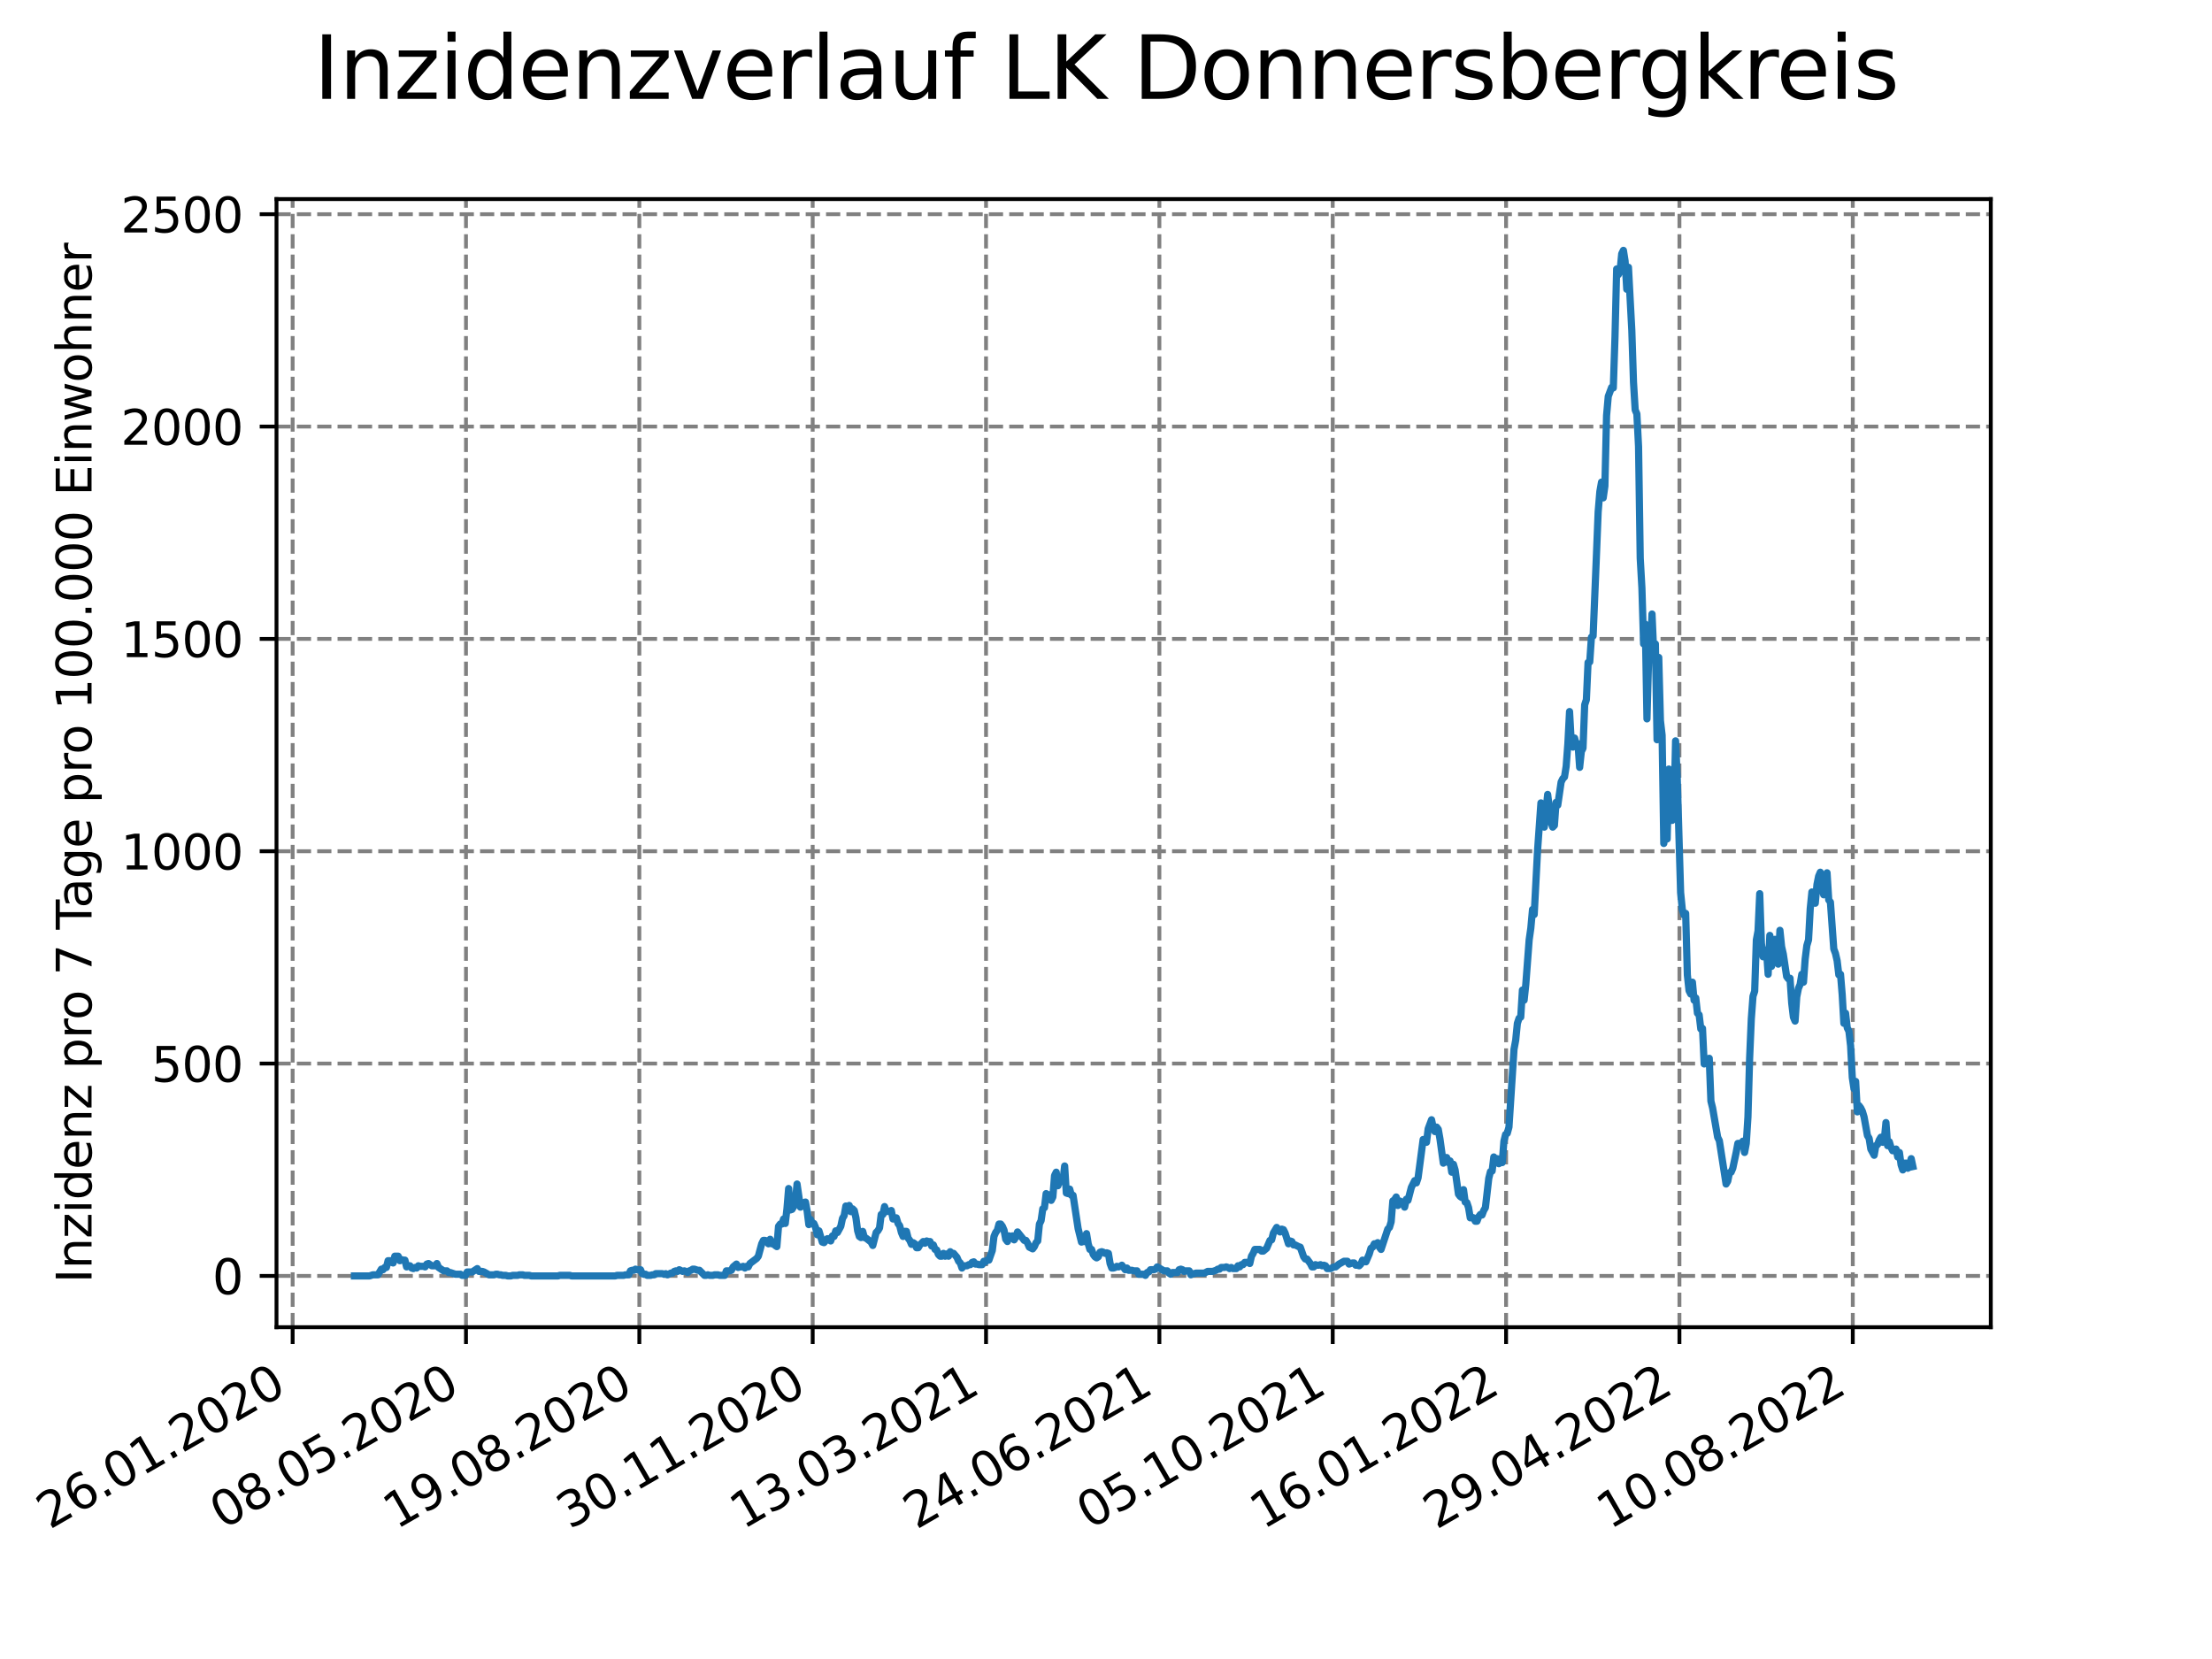<?xml version="1.0" encoding="utf-8" standalone="no"?>
<!DOCTYPE svg PUBLIC "-//W3C//DTD SVG 1.1//EN"
  "http://www.w3.org/Graphics/SVG/1.1/DTD/svg11.dtd">
<svg xmlns:xlink="http://www.w3.org/1999/xlink" width="460.8pt" height="345.6pt" viewBox="0 0 460.8 345.6" xmlns="http://www.w3.org/2000/svg" version="1.1">
 <defs>
  <style type="text/css">*{stroke-linejoin: round; stroke-linecap: butt}</style>
 </defs>
 <g id="figure_1">
  <g id="patch_1">
   <path d="M 0 345.6 
L 460.8 345.6 
L 460.8 0 
L 0 0 
z
" style="fill: #ffffff"/>
  </g>
  <g id="axes_1">
   <g id="patch_2">
    <path d="M 57.6 276.48 
L 414.72 276.48 
L 414.72 41.472 
L 57.6 41.472 
z
" style="fill: #ffffff"/>
   </g>
   <g id="matplotlib.axis_1">
    <g id="xtick_1">
     <g id="line2d_1">
      <path d="M 60.963 276.48 
L 60.963 41.472 
" clip-path="url(#p2dfae2d562)" style="fill: none; stroke-dasharray: 2.96,1.28; stroke-dashoffset: 0; stroke: #808080; stroke-width: 0.8"/>
     </g>
     <g id="line2d_2">
      <defs>
       <path id="m2869f272ed" d="M 0 0 
L 0 3.5 
" style="stroke: #000000; stroke-width: 0.8"/>
      </defs>
      <g>
       <use xlink:href="#m2869f272ed" x="60.963" y="276.48" style="stroke: #000000; stroke-width: 0.8"/>
      </g>
     </g>
     <g id="text_1">
      <!-- 26.01.2020 -->
      <g transform="translate(10.338 318.689)rotate(-30)scale(0.1 -0.1)">
       <defs>
        <path id="DejaVuSans-32" d="M 1228 531 
L 3431 531 
L 3431 0 
L 469 0 
L 469 531 
Q 828 903 1448 1529 
Q 2069 2156 2228 2338 
Q 2531 2678 2651 2914 
Q 2772 3150 2772 3378 
Q 2772 3750 2511 3984 
Q 2250 4219 1831 4219 
Q 1534 4219 1204 4116 
Q 875 4013 500 3803 
L 500 4441 
Q 881 4594 1212 4672 
Q 1544 4750 1819 4750 
Q 2544 4750 2975 4387 
Q 3406 4025 3406 3419 
Q 3406 3131 3298 2873 
Q 3191 2616 2906 2266 
Q 2828 2175 2409 1742 
Q 1991 1309 1228 531 
z
" transform="scale(0.016)"/>
        <path id="DejaVuSans-36" d="M 2113 2584 
Q 1688 2584 1439 2293 
Q 1191 2003 1191 1497 
Q 1191 994 1439 701 
Q 1688 409 2113 409 
Q 2538 409 2786 701 
Q 3034 994 3034 1497 
Q 3034 2003 2786 2293 
Q 2538 2584 2113 2584 
z
M 3366 4563 
L 3366 3988 
Q 3128 4100 2886 4159 
Q 2644 4219 2406 4219 
Q 1781 4219 1451 3797 
Q 1122 3375 1075 2522 
Q 1259 2794 1537 2939 
Q 1816 3084 2150 3084 
Q 2853 3084 3261 2657 
Q 3669 2231 3669 1497 
Q 3669 778 3244 343 
Q 2819 -91 2113 -91 
Q 1303 -91 875 529 
Q 447 1150 447 2328 
Q 447 3434 972 4092 
Q 1497 4750 2381 4750 
Q 2619 4750 2861 4703 
Q 3103 4656 3366 4563 
z
" transform="scale(0.016)"/>
        <path id="DejaVuSans-2e" d="M 684 794 
L 1344 794 
L 1344 0 
L 684 0 
L 684 794 
z
" transform="scale(0.016)"/>
        <path id="DejaVuSans-30" d="M 2034 4250 
Q 1547 4250 1301 3770 
Q 1056 3291 1056 2328 
Q 1056 1369 1301 889 
Q 1547 409 2034 409 
Q 2525 409 2770 889 
Q 3016 1369 3016 2328 
Q 3016 3291 2770 3770 
Q 2525 4250 2034 4250 
z
M 2034 4750 
Q 2819 4750 3233 4129 
Q 3647 3509 3647 2328 
Q 3647 1150 3233 529 
Q 2819 -91 2034 -91 
Q 1250 -91 836 529 
Q 422 1150 422 2328 
Q 422 3509 836 4129 
Q 1250 4750 2034 4750 
z
" transform="scale(0.016)"/>
        <path id="DejaVuSans-31" d="M 794 531 
L 1825 531 
L 1825 4091 
L 703 3866 
L 703 4441 
L 1819 4666 
L 2450 4666 
L 2450 531 
L 3481 531 
L 3481 0 
L 794 0 
L 794 531 
z
" transform="scale(0.016)"/>
       </defs>
       <use xlink:href="#DejaVuSans-32"/>
       <use xlink:href="#DejaVuSans-36" x="63.623"/>
       <use xlink:href="#DejaVuSans-2e" x="127.246"/>
       <use xlink:href="#DejaVuSans-30" x="159.033"/>
       <use xlink:href="#DejaVuSans-31" x="222.656"/>
       <use xlink:href="#DejaVuSans-2e" x="286.279"/>
       <use xlink:href="#DejaVuSans-32" x="318.066"/>
       <use xlink:href="#DejaVuSans-30" x="381.689"/>
       <use xlink:href="#DejaVuSans-32" x="445.312"/>
       <use xlink:href="#DejaVuSans-30" x="508.936"/>
      </g>
     </g>
    </g>
    <g id="xtick_2">
     <g id="line2d_3">
      <path d="M 97.075 276.48 
L 97.075 41.472 
" clip-path="url(#p2dfae2d562)" style="fill: none; stroke-dasharray: 2.96,1.28; stroke-dashoffset: 0; stroke: #808080; stroke-width: 0.8"/>
     </g>
     <g id="line2d_4">
      <g>
       <use xlink:href="#m2869f272ed" x="97.075" y="276.48" style="stroke: #000000; stroke-width: 0.8"/>
      </g>
     </g>
     <g id="text_2">
      <!-- 08.05.2020 -->
      <g transform="translate(46.449 318.689)rotate(-30)scale(0.1 -0.1)">
       <defs>
        <path id="DejaVuSans-38" d="M 2034 2216 
Q 1584 2216 1326 1975 
Q 1069 1734 1069 1313 
Q 1069 891 1326 650 
Q 1584 409 2034 409 
Q 2484 409 2743 651 
Q 3003 894 3003 1313 
Q 3003 1734 2745 1975 
Q 2488 2216 2034 2216 
z
M 1403 2484 
Q 997 2584 770 2862 
Q 544 3141 544 3541 
Q 544 4100 942 4425 
Q 1341 4750 2034 4750 
Q 2731 4750 3128 4425 
Q 3525 4100 3525 3541 
Q 3525 3141 3298 2862 
Q 3072 2584 2669 2484 
Q 3125 2378 3379 2068 
Q 3634 1759 3634 1313 
Q 3634 634 3220 271 
Q 2806 -91 2034 -91 
Q 1263 -91 848 271 
Q 434 634 434 1313 
Q 434 1759 690 2068 
Q 947 2378 1403 2484 
z
M 1172 3481 
Q 1172 3119 1398 2916 
Q 1625 2713 2034 2713 
Q 2441 2713 2670 2916 
Q 2900 3119 2900 3481 
Q 2900 3844 2670 4047 
Q 2441 4250 2034 4250 
Q 1625 4250 1398 4047 
Q 1172 3844 1172 3481 
z
" transform="scale(0.016)"/>
        <path id="DejaVuSans-35" d="M 691 4666 
L 3169 4666 
L 3169 4134 
L 1269 4134 
L 1269 2991 
Q 1406 3038 1543 3061 
Q 1681 3084 1819 3084 
Q 2600 3084 3056 2656 
Q 3513 2228 3513 1497 
Q 3513 744 3044 326 
Q 2575 -91 1722 -91 
Q 1428 -91 1123 -41 
Q 819 9 494 109 
L 494 744 
Q 775 591 1075 516 
Q 1375 441 1709 441 
Q 2250 441 2565 725 
Q 2881 1009 2881 1497 
Q 2881 1984 2565 2268 
Q 2250 2553 1709 2553 
Q 1456 2553 1204 2497 
Q 953 2441 691 2322 
L 691 4666 
z
" transform="scale(0.016)"/>
       </defs>
       <use xlink:href="#DejaVuSans-30"/>
       <use xlink:href="#DejaVuSans-38" x="63.623"/>
       <use xlink:href="#DejaVuSans-2e" x="127.246"/>
       <use xlink:href="#DejaVuSans-30" x="159.033"/>
       <use xlink:href="#DejaVuSans-35" x="222.656"/>
       <use xlink:href="#DejaVuSans-2e" x="286.279"/>
       <use xlink:href="#DejaVuSans-32" x="318.066"/>
       <use xlink:href="#DejaVuSans-30" x="381.689"/>
       <use xlink:href="#DejaVuSans-32" x="445.312"/>
       <use xlink:href="#DejaVuSans-30" x="508.936"/>
      </g>
     </g>
    </g>
    <g id="xtick_3">
     <g id="line2d_5">
      <path d="M 133.186 276.48 
L 133.186 41.472 
" clip-path="url(#p2dfae2d562)" style="fill: none; stroke-dasharray: 2.96,1.28; stroke-dashoffset: 0; stroke: #808080; stroke-width: 0.8"/>
     </g>
     <g id="line2d_6">
      <g>
       <use xlink:href="#m2869f272ed" x="133.186" y="276.48" style="stroke: #000000; stroke-width: 0.8"/>
      </g>
     </g>
     <g id="text_3">
      <!-- 19.08.2020 -->
      <g transform="translate(82.561 318.689)rotate(-30)scale(0.1 -0.1)">
       <defs>
        <path id="DejaVuSans-39" d="M 703 97 
L 703 672 
Q 941 559 1184 500 
Q 1428 441 1663 441 
Q 2288 441 2617 861 
Q 2947 1281 2994 2138 
Q 2813 1869 2534 1725 
Q 2256 1581 1919 1581 
Q 1219 1581 811 2004 
Q 403 2428 403 3163 
Q 403 3881 828 4315 
Q 1253 4750 1959 4750 
Q 2769 4750 3195 4129 
Q 3622 3509 3622 2328 
Q 3622 1225 3098 567 
Q 2575 -91 1691 -91 
Q 1453 -91 1209 -44 
Q 966 3 703 97 
z
M 1959 2075 
Q 2384 2075 2632 2365 
Q 2881 2656 2881 3163 
Q 2881 3666 2632 3958 
Q 2384 4250 1959 4250 
Q 1534 4250 1286 3958 
Q 1038 3666 1038 3163 
Q 1038 2656 1286 2365 
Q 1534 2075 1959 2075 
z
" transform="scale(0.016)"/>
       </defs>
       <use xlink:href="#DejaVuSans-31"/>
       <use xlink:href="#DejaVuSans-39" x="63.623"/>
       <use xlink:href="#DejaVuSans-2e" x="127.246"/>
       <use xlink:href="#DejaVuSans-30" x="159.033"/>
       <use xlink:href="#DejaVuSans-38" x="222.656"/>
       <use xlink:href="#DejaVuSans-2e" x="286.279"/>
       <use xlink:href="#DejaVuSans-32" x="318.066"/>
       <use xlink:href="#DejaVuSans-30" x="381.689"/>
       <use xlink:href="#DejaVuSans-32" x="445.312"/>
       <use xlink:href="#DejaVuSans-30" x="508.936"/>
      </g>
     </g>
    </g>
    <g id="xtick_4">
     <g id="line2d_7">
      <path d="M 169.298 276.48 
L 169.298 41.472 
" clip-path="url(#p2dfae2d562)" style="fill: none; stroke-dasharray: 2.96,1.28; stroke-dashoffset: 0; stroke: #808080; stroke-width: 0.8"/>
     </g>
     <g id="line2d_8">
      <g>
       <use xlink:href="#m2869f272ed" x="169.298" y="276.48" style="stroke: #000000; stroke-width: 0.8"/>
      </g>
     </g>
     <g id="text_4">
      <!-- 30.11.2020 -->
      <g transform="translate(118.673 318.689)rotate(-30)scale(0.1 -0.1)">
       <defs>
        <path id="DejaVuSans-33" d="M 2597 2516 
Q 3050 2419 3304 2112 
Q 3559 1806 3559 1356 
Q 3559 666 3084 287 
Q 2609 -91 1734 -91 
Q 1441 -91 1130 -33 
Q 819 25 488 141 
L 488 750 
Q 750 597 1062 519 
Q 1375 441 1716 441 
Q 2309 441 2620 675 
Q 2931 909 2931 1356 
Q 2931 1769 2642 2001 
Q 2353 2234 1838 2234 
L 1294 2234 
L 1294 2753 
L 1863 2753 
Q 2328 2753 2575 2939 
Q 2822 3125 2822 3475 
Q 2822 3834 2567 4026 
Q 2313 4219 1838 4219 
Q 1578 4219 1281 4162 
Q 984 4106 628 3988 
L 628 4550 
Q 988 4650 1302 4700 
Q 1616 4750 1894 4750 
Q 2613 4750 3031 4423 
Q 3450 4097 3450 3541 
Q 3450 3153 3228 2886 
Q 3006 2619 2597 2516 
z
" transform="scale(0.016)"/>
       </defs>
       <use xlink:href="#DejaVuSans-33"/>
       <use xlink:href="#DejaVuSans-30" x="63.623"/>
       <use xlink:href="#DejaVuSans-2e" x="127.246"/>
       <use xlink:href="#DejaVuSans-31" x="159.033"/>
       <use xlink:href="#DejaVuSans-31" x="222.656"/>
       <use xlink:href="#DejaVuSans-2e" x="286.279"/>
       <use xlink:href="#DejaVuSans-32" x="318.066"/>
       <use xlink:href="#DejaVuSans-30" x="381.689"/>
       <use xlink:href="#DejaVuSans-32" x="445.312"/>
       <use xlink:href="#DejaVuSans-30" x="508.936"/>
      </g>
     </g>
    </g>
    <g id="xtick_5">
     <g id="line2d_9">
      <path d="M 205.41 276.48 
L 205.41 41.472 
" clip-path="url(#p2dfae2d562)" style="fill: none; stroke-dasharray: 2.96,1.28; stroke-dashoffset: 0; stroke: #808080; stroke-width: 0.8"/>
     </g>
     <g id="line2d_10">
      <g>
       <use xlink:href="#m2869f272ed" x="205.41" y="276.48" style="stroke: #000000; stroke-width: 0.8"/>
      </g>
     </g>
     <g id="text_5">
      <!-- 13.03.2021 -->
      <g transform="translate(154.784 318.689)rotate(-30)scale(0.1 -0.1)">
       <use xlink:href="#DejaVuSans-31"/>
       <use xlink:href="#DejaVuSans-33" x="63.623"/>
       <use xlink:href="#DejaVuSans-2e" x="127.246"/>
       <use xlink:href="#DejaVuSans-30" x="159.033"/>
       <use xlink:href="#DejaVuSans-33" x="222.656"/>
       <use xlink:href="#DejaVuSans-2e" x="286.279"/>
       <use xlink:href="#DejaVuSans-32" x="318.066"/>
       <use xlink:href="#DejaVuSans-30" x="381.689"/>
       <use xlink:href="#DejaVuSans-32" x="445.312"/>
       <use xlink:href="#DejaVuSans-31" x="508.936"/>
      </g>
     </g>
    </g>
    <g id="xtick_6">
     <g id="line2d_11">
      <path d="M 241.521 276.48 
L 241.521 41.472 
" clip-path="url(#p2dfae2d562)" style="fill: none; stroke-dasharray: 2.96,1.28; stroke-dashoffset: 0; stroke: #808080; stroke-width: 0.8"/>
     </g>
     <g id="line2d_12">
      <g>
       <use xlink:href="#m2869f272ed" x="241.521" y="276.48" style="stroke: #000000; stroke-width: 0.8"/>
      </g>
     </g>
     <g id="text_6">
      <!-- 24.06.2021 -->
      <g transform="translate(190.896 318.689)rotate(-30)scale(0.1 -0.1)">
       <defs>
        <path id="DejaVuSans-34" d="M 2419 4116 
L 825 1625 
L 2419 1625 
L 2419 4116 
z
M 2253 4666 
L 3047 4666 
L 3047 1625 
L 3713 1625 
L 3713 1100 
L 3047 1100 
L 3047 0 
L 2419 0 
L 2419 1100 
L 313 1100 
L 313 1709 
L 2253 4666 
z
" transform="scale(0.016)"/>
       </defs>
       <use xlink:href="#DejaVuSans-32"/>
       <use xlink:href="#DejaVuSans-34" x="63.623"/>
       <use xlink:href="#DejaVuSans-2e" x="127.246"/>
       <use xlink:href="#DejaVuSans-30" x="159.033"/>
       <use xlink:href="#DejaVuSans-36" x="222.656"/>
       <use xlink:href="#DejaVuSans-2e" x="286.279"/>
       <use xlink:href="#DejaVuSans-32" x="318.066"/>
       <use xlink:href="#DejaVuSans-30" x="381.689"/>
       <use xlink:href="#DejaVuSans-32" x="445.312"/>
       <use xlink:href="#DejaVuSans-31" x="508.936"/>
      </g>
     </g>
    </g>
    <g id="xtick_7">
     <g id="line2d_13">
      <path d="M 277.633 276.48 
L 277.633 41.472 
" clip-path="url(#p2dfae2d562)" style="fill: none; stroke-dasharray: 2.96,1.28; stroke-dashoffset: 0; stroke: #808080; stroke-width: 0.8"/>
     </g>
     <g id="line2d_14">
      <g>
       <use xlink:href="#m2869f272ed" x="277.633" y="276.48" style="stroke: #000000; stroke-width: 0.8"/>
      </g>
     </g>
     <g id="text_7">
      <!-- 05.10.2021 -->
      <g transform="translate(227.008 318.689)rotate(-30)scale(0.1 -0.1)">
       <use xlink:href="#DejaVuSans-30"/>
       <use xlink:href="#DejaVuSans-35" x="63.623"/>
       <use xlink:href="#DejaVuSans-2e" x="127.246"/>
       <use xlink:href="#DejaVuSans-31" x="159.033"/>
       <use xlink:href="#DejaVuSans-30" x="222.656"/>
       <use xlink:href="#DejaVuSans-2e" x="286.279"/>
       <use xlink:href="#DejaVuSans-32" x="318.066"/>
       <use xlink:href="#DejaVuSans-30" x="381.689"/>
       <use xlink:href="#DejaVuSans-32" x="445.312"/>
       <use xlink:href="#DejaVuSans-31" x="508.936"/>
      </g>
     </g>
    </g>
    <g id="xtick_8">
     <g id="line2d_15">
      <path d="M 313.745 276.48 
L 313.745 41.472 
" clip-path="url(#p2dfae2d562)" style="fill: none; stroke-dasharray: 2.96,1.28; stroke-dashoffset: 0; stroke: #808080; stroke-width: 0.8"/>
     </g>
     <g id="line2d_16">
      <g>
       <use xlink:href="#m2869f272ed" x="313.745" y="276.48" style="stroke: #000000; stroke-width: 0.8"/>
      </g>
     </g>
     <g id="text_8">
      <!-- 16.01.2022 -->
      <g transform="translate(263.119 318.689)rotate(-30)scale(0.1 -0.1)">
       <use xlink:href="#DejaVuSans-31"/>
       <use xlink:href="#DejaVuSans-36" x="63.623"/>
       <use xlink:href="#DejaVuSans-2e" x="127.246"/>
       <use xlink:href="#DejaVuSans-30" x="159.033"/>
       <use xlink:href="#DejaVuSans-31" x="222.656"/>
       <use xlink:href="#DejaVuSans-2e" x="286.279"/>
       <use xlink:href="#DejaVuSans-32" x="318.066"/>
       <use xlink:href="#DejaVuSans-30" x="381.689"/>
       <use xlink:href="#DejaVuSans-32" x="445.312"/>
       <use xlink:href="#DejaVuSans-32" x="508.936"/>
      </g>
     </g>
    </g>
    <g id="xtick_9">
     <g id="line2d_17">
      <path d="M 349.856 276.48 
L 349.856 41.472 
" clip-path="url(#p2dfae2d562)" style="fill: none; stroke-dasharray: 2.96,1.28; stroke-dashoffset: 0; stroke: #808080; stroke-width: 0.8"/>
     </g>
     <g id="line2d_18">
      <g>
       <use xlink:href="#m2869f272ed" x="349.856" y="276.48" style="stroke: #000000; stroke-width: 0.8"/>
      </g>
     </g>
     <g id="text_9">
      <!-- 29.04.2022 -->
      <g transform="translate(299.231 318.689)rotate(-30)scale(0.1 -0.1)">
       <use xlink:href="#DejaVuSans-32"/>
       <use xlink:href="#DejaVuSans-39" x="63.623"/>
       <use xlink:href="#DejaVuSans-2e" x="127.246"/>
       <use xlink:href="#DejaVuSans-30" x="159.033"/>
       <use xlink:href="#DejaVuSans-34" x="222.656"/>
       <use xlink:href="#DejaVuSans-2e" x="286.279"/>
       <use xlink:href="#DejaVuSans-32" x="318.066"/>
       <use xlink:href="#DejaVuSans-30" x="381.689"/>
       <use xlink:href="#DejaVuSans-32" x="445.312"/>
       <use xlink:href="#DejaVuSans-32" x="508.936"/>
      </g>
     </g>
    </g>
    <g id="xtick_10">
     <g id="line2d_19">
      <path d="M 385.968 276.48 
L 385.968 41.472 
" clip-path="url(#p2dfae2d562)" style="fill: none; stroke-dasharray: 2.96,1.28; stroke-dashoffset: 0; stroke: #808080; stroke-width: 0.8"/>
     </g>
     <g id="line2d_20">
      <g>
       <use xlink:href="#m2869f272ed" x="385.968" y="276.48" style="stroke: #000000; stroke-width: 0.8"/>
      </g>
     </g>
     <g id="text_10">
      <!-- 10.08.2022 -->
      <g transform="translate(335.343 318.689)rotate(-30)scale(0.1 -0.1)">
       <use xlink:href="#DejaVuSans-31"/>
       <use xlink:href="#DejaVuSans-30" x="63.623"/>
       <use xlink:href="#DejaVuSans-2e" x="127.246"/>
       <use xlink:href="#DejaVuSans-30" x="159.033"/>
       <use xlink:href="#DejaVuSans-38" x="222.656"/>
       <use xlink:href="#DejaVuSans-2e" x="286.279"/>
       <use xlink:href="#DejaVuSans-32" x="318.066"/>
       <use xlink:href="#DejaVuSans-30" x="381.689"/>
       <use xlink:href="#DejaVuSans-32" x="445.312"/>
       <use xlink:href="#DejaVuSans-32" x="508.936"/>
      </g>
     </g>
    </g>
   </g>
   <g id="matplotlib.axis_2">
    <g id="ytick_1">
     <g id="line2d_21">
      <path d="M 57.6 265.798 
L 414.72 265.798 
" clip-path="url(#p2dfae2d562)" style="fill: none; stroke-dasharray: 2.96,1.28; stroke-dashoffset: 0; stroke: #808080; stroke-width: 0.8"/>
     </g>
     <g id="line2d_22">
      <defs>
       <path id="m68efeaf8de" d="M 0 0 
L -3.5 0 
" style="stroke: #000000; stroke-width: 0.8"/>
      </defs>
      <g>
       <use xlink:href="#m68efeaf8de" x="57.6" y="265.798" style="stroke: #000000; stroke-width: 0.8"/>
      </g>
     </g>
     <g id="text_11">
      <!-- 0 -->
      <g transform="translate(44.237 269.597)scale(0.1 -0.1)">
       <use xlink:href="#DejaVuSans-30"/>
      </g>
     </g>
    </g>
    <g id="ytick_2">
     <g id="line2d_23">
      <path d="M 57.6 221.563 
L 414.72 221.563 
" clip-path="url(#p2dfae2d562)" style="fill: none; stroke-dasharray: 2.96,1.28; stroke-dashoffset: 0; stroke: #808080; stroke-width: 0.8"/>
     </g>
     <g id="line2d_24">
      <g>
       <use xlink:href="#m68efeaf8de" x="57.6" y="221.563" style="stroke: #000000; stroke-width: 0.8"/>
      </g>
     </g>
     <g id="text_12">
      <!-- 500 -->
      <g transform="translate(31.512 225.362)scale(0.1 -0.1)">
       <use xlink:href="#DejaVuSans-35"/>
       <use xlink:href="#DejaVuSans-30" x="63.623"/>
       <use xlink:href="#DejaVuSans-30" x="127.246"/>
      </g>
     </g>
    </g>
    <g id="ytick_3">
     <g id="line2d_25">
      <path d="M 57.6 177.328 
L 414.72 177.328 
" clip-path="url(#p2dfae2d562)" style="fill: none; stroke-dasharray: 2.96,1.28; stroke-dashoffset: 0; stroke: #808080; stroke-width: 0.8"/>
     </g>
     <g id="line2d_26">
      <g>
       <use xlink:href="#m68efeaf8de" x="57.6" y="177.328" style="stroke: #000000; stroke-width: 0.8"/>
      </g>
     </g>
     <g id="text_13">
      <!-- 1000 -->
      <g transform="translate(25.15 181.127)scale(0.1 -0.1)">
       <use xlink:href="#DejaVuSans-31"/>
       <use xlink:href="#DejaVuSans-30" x="63.623"/>
       <use xlink:href="#DejaVuSans-30" x="127.246"/>
       <use xlink:href="#DejaVuSans-30" x="190.869"/>
      </g>
     </g>
    </g>
    <g id="ytick_4">
     <g id="line2d_27">
      <path d="M 57.6 133.093 
L 414.72 133.093 
" clip-path="url(#p2dfae2d562)" style="fill: none; stroke-dasharray: 2.96,1.28; stroke-dashoffset: 0; stroke: #808080; stroke-width: 0.8"/>
     </g>
     <g id="line2d_28">
      <g>
       <use xlink:href="#m68efeaf8de" x="57.6" y="133.093" style="stroke: #000000; stroke-width: 0.8"/>
      </g>
     </g>
     <g id="text_14">
      <!-- 1500 -->
      <g transform="translate(25.15 136.892)scale(0.1 -0.1)">
       <use xlink:href="#DejaVuSans-31"/>
       <use xlink:href="#DejaVuSans-35" x="63.623"/>
       <use xlink:href="#DejaVuSans-30" x="127.246"/>
       <use xlink:href="#DejaVuSans-30" x="190.869"/>
      </g>
     </g>
    </g>
    <g id="ytick_5">
     <g id="line2d_29">
      <path d="M 57.6 88.858 
L 414.72 88.858 
" clip-path="url(#p2dfae2d562)" style="fill: none; stroke-dasharray: 2.96,1.28; stroke-dashoffset: 0; stroke: #808080; stroke-width: 0.8"/>
     </g>
     <g id="line2d_30">
      <g>
       <use xlink:href="#m68efeaf8de" x="57.6" y="88.858" style="stroke: #000000; stroke-width: 0.8"/>
      </g>
     </g>
     <g id="text_15">
      <!-- 2000 -->
      <g transform="translate(25.15 92.657)scale(0.1 -0.1)">
       <use xlink:href="#DejaVuSans-32"/>
       <use xlink:href="#DejaVuSans-30" x="63.623"/>
       <use xlink:href="#DejaVuSans-30" x="127.246"/>
       <use xlink:href="#DejaVuSans-30" x="190.869"/>
      </g>
     </g>
    </g>
    <g id="ytick_6">
     <g id="line2d_31">
      <path d="M 57.6 44.623 
L 414.72 44.623 
" clip-path="url(#p2dfae2d562)" style="fill: none; stroke-dasharray: 2.96,1.28; stroke-dashoffset: 0; stroke: #808080; stroke-width: 0.8"/>
     </g>
     <g id="line2d_32">
      <g>
       <use xlink:href="#m68efeaf8de" x="57.6" y="44.623" style="stroke: #000000; stroke-width: 0.8"/>
      </g>
     </g>
     <g id="text_16">
      <!-- 2500 -->
      <g transform="translate(25.15 48.422)scale(0.1 -0.1)">
       <use xlink:href="#DejaVuSans-32"/>
       <use xlink:href="#DejaVuSans-35" x="63.623"/>
       <use xlink:href="#DejaVuSans-30" x="127.246"/>
       <use xlink:href="#DejaVuSans-30" x="190.869"/>
      </g>
     </g>
    </g>
    <g id="text_17">
     <!-- Inzidenz pro 7 Tage pro 100.000 Einwohner -->
     <g transform="translate(19.07 267.301)rotate(-90)scale(0.1 -0.1)">
      <defs>
       <path id="DejaVuSans-49" d="M 628 4666 
L 1259 4666 
L 1259 0 
L 628 0 
L 628 4666 
z
" transform="scale(0.016)"/>
       <path id="DejaVuSans-6e" d="M 3513 2113 
L 3513 0 
L 2938 0 
L 2938 2094 
Q 2938 2591 2744 2837 
Q 2550 3084 2163 3084 
Q 1697 3084 1428 2787 
Q 1159 2491 1159 1978 
L 1159 0 
L 581 0 
L 581 3500 
L 1159 3500 
L 1159 2956 
Q 1366 3272 1645 3428 
Q 1925 3584 2291 3584 
Q 2894 3584 3203 3211 
Q 3513 2838 3513 2113 
z
" transform="scale(0.016)"/>
       <path id="DejaVuSans-7a" d="M 353 3500 
L 3084 3500 
L 3084 2975 
L 922 459 
L 3084 459 
L 3084 0 
L 275 0 
L 275 525 
L 2438 3041 
L 353 3041 
L 353 3500 
z
" transform="scale(0.016)"/>
       <path id="DejaVuSans-69" d="M 603 3500 
L 1178 3500 
L 1178 0 
L 603 0 
L 603 3500 
z
M 603 4863 
L 1178 4863 
L 1178 4134 
L 603 4134 
L 603 4863 
z
" transform="scale(0.016)"/>
       <path id="DejaVuSans-64" d="M 2906 2969 
L 2906 4863 
L 3481 4863 
L 3481 0 
L 2906 0 
L 2906 525 
Q 2725 213 2448 61 
Q 2172 -91 1784 -91 
Q 1150 -91 751 415 
Q 353 922 353 1747 
Q 353 2572 751 3078 
Q 1150 3584 1784 3584 
Q 2172 3584 2448 3432 
Q 2725 3281 2906 2969 
z
M 947 1747 
Q 947 1113 1208 752 
Q 1469 391 1925 391 
Q 2381 391 2643 752 
Q 2906 1113 2906 1747 
Q 2906 2381 2643 2742 
Q 2381 3103 1925 3103 
Q 1469 3103 1208 2742 
Q 947 2381 947 1747 
z
" transform="scale(0.016)"/>
       <path id="DejaVuSans-65" d="M 3597 1894 
L 3597 1613 
L 953 1613 
Q 991 1019 1311 708 
Q 1631 397 2203 397 
Q 2534 397 2845 478 
Q 3156 559 3463 722 
L 3463 178 
Q 3153 47 2828 -22 
Q 2503 -91 2169 -91 
Q 1331 -91 842 396 
Q 353 884 353 1716 
Q 353 2575 817 3079 
Q 1281 3584 2069 3584 
Q 2775 3584 3186 3129 
Q 3597 2675 3597 1894 
z
M 3022 2063 
Q 3016 2534 2758 2815 
Q 2500 3097 2075 3097 
Q 1594 3097 1305 2825 
Q 1016 2553 972 2059 
L 3022 2063 
z
" transform="scale(0.016)"/>
       <path id="DejaVuSans-20" transform="scale(0.016)"/>
       <path id="DejaVuSans-70" d="M 1159 525 
L 1159 -1331 
L 581 -1331 
L 581 3500 
L 1159 3500 
L 1159 2969 
Q 1341 3281 1617 3432 
Q 1894 3584 2278 3584 
Q 2916 3584 3314 3078 
Q 3713 2572 3713 1747 
Q 3713 922 3314 415 
Q 2916 -91 2278 -91 
Q 1894 -91 1617 61 
Q 1341 213 1159 525 
z
M 3116 1747 
Q 3116 2381 2855 2742 
Q 2594 3103 2138 3103 
Q 1681 3103 1420 2742 
Q 1159 2381 1159 1747 
Q 1159 1113 1420 752 
Q 1681 391 2138 391 
Q 2594 391 2855 752 
Q 3116 1113 3116 1747 
z
" transform="scale(0.016)"/>
       <path id="DejaVuSans-72" d="M 2631 2963 
Q 2534 3019 2420 3045 
Q 2306 3072 2169 3072 
Q 1681 3072 1420 2755 
Q 1159 2438 1159 1844 
L 1159 0 
L 581 0 
L 581 3500 
L 1159 3500 
L 1159 2956 
Q 1341 3275 1631 3429 
Q 1922 3584 2338 3584 
Q 2397 3584 2469 3576 
Q 2541 3569 2628 3553 
L 2631 2963 
z
" transform="scale(0.016)"/>
       <path id="DejaVuSans-6f" d="M 1959 3097 
Q 1497 3097 1228 2736 
Q 959 2375 959 1747 
Q 959 1119 1226 758 
Q 1494 397 1959 397 
Q 2419 397 2687 759 
Q 2956 1122 2956 1747 
Q 2956 2369 2687 2733 
Q 2419 3097 1959 3097 
z
M 1959 3584 
Q 2709 3584 3137 3096 
Q 3566 2609 3566 1747 
Q 3566 888 3137 398 
Q 2709 -91 1959 -91 
Q 1206 -91 779 398 
Q 353 888 353 1747 
Q 353 2609 779 3096 
Q 1206 3584 1959 3584 
z
" transform="scale(0.016)"/>
       <path id="DejaVuSans-37" d="M 525 4666 
L 3525 4666 
L 3525 4397 
L 1831 0 
L 1172 0 
L 2766 4134 
L 525 4134 
L 525 4666 
z
" transform="scale(0.016)"/>
       <path id="DejaVuSans-54" d="M -19 4666 
L 3928 4666 
L 3928 4134 
L 2272 4134 
L 2272 0 
L 1638 0 
L 1638 4134 
L -19 4134 
L -19 4666 
z
" transform="scale(0.016)"/>
       <path id="DejaVuSans-61" d="M 2194 1759 
Q 1497 1759 1228 1600 
Q 959 1441 959 1056 
Q 959 750 1161 570 
Q 1363 391 1709 391 
Q 2188 391 2477 730 
Q 2766 1069 2766 1631 
L 2766 1759 
L 2194 1759 
z
M 3341 1997 
L 3341 0 
L 2766 0 
L 2766 531 
Q 2569 213 2275 61 
Q 1981 -91 1556 -91 
Q 1019 -91 701 211 
Q 384 513 384 1019 
Q 384 1609 779 1909 
Q 1175 2209 1959 2209 
L 2766 2209 
L 2766 2266 
Q 2766 2663 2505 2880 
Q 2244 3097 1772 3097 
Q 1472 3097 1187 3025 
Q 903 2953 641 2809 
L 641 3341 
Q 956 3463 1253 3523 
Q 1550 3584 1831 3584 
Q 2591 3584 2966 3190 
Q 3341 2797 3341 1997 
z
" transform="scale(0.016)"/>
       <path id="DejaVuSans-67" d="M 2906 1791 
Q 2906 2416 2648 2759 
Q 2391 3103 1925 3103 
Q 1463 3103 1205 2759 
Q 947 2416 947 1791 
Q 947 1169 1205 825 
Q 1463 481 1925 481 
Q 2391 481 2648 825 
Q 2906 1169 2906 1791 
z
M 3481 434 
Q 3481 -459 3084 -895 
Q 2688 -1331 1869 -1331 
Q 1566 -1331 1297 -1286 
Q 1028 -1241 775 -1147 
L 775 -588 
Q 1028 -725 1275 -790 
Q 1522 -856 1778 -856 
Q 2344 -856 2625 -561 
Q 2906 -266 2906 331 
L 2906 616 
Q 2728 306 2450 153 
Q 2172 0 1784 0 
Q 1141 0 747 490 
Q 353 981 353 1791 
Q 353 2603 747 3093 
Q 1141 3584 1784 3584 
Q 2172 3584 2450 3431 
Q 2728 3278 2906 2969 
L 2906 3500 
L 3481 3500 
L 3481 434 
z
" transform="scale(0.016)"/>
       <path id="DejaVuSans-45" d="M 628 4666 
L 3578 4666 
L 3578 4134 
L 1259 4134 
L 1259 2753 
L 3481 2753 
L 3481 2222 
L 1259 2222 
L 1259 531 
L 3634 531 
L 3634 0 
L 628 0 
L 628 4666 
z
" transform="scale(0.016)"/>
       <path id="DejaVuSans-77" d="M 269 3500 
L 844 3500 
L 1563 769 
L 2278 3500 
L 2956 3500 
L 3675 769 
L 4391 3500 
L 4966 3500 
L 4050 0 
L 3372 0 
L 2619 2869 
L 1863 0 
L 1184 0 
L 269 3500 
z
" transform="scale(0.016)"/>
       <path id="DejaVuSans-68" d="M 3513 2113 
L 3513 0 
L 2938 0 
L 2938 2094 
Q 2938 2591 2744 2837 
Q 2550 3084 2163 3084 
Q 1697 3084 1428 2787 
Q 1159 2491 1159 1978 
L 1159 0 
L 581 0 
L 581 4863 
L 1159 4863 
L 1159 2956 
Q 1366 3272 1645 3428 
Q 1925 3584 2291 3584 
Q 2894 3584 3203 3211 
Q 3513 2838 3513 2113 
z
" transform="scale(0.016)"/>
      </defs>
      <use xlink:href="#DejaVuSans-49"/>
      <use xlink:href="#DejaVuSans-6e" x="29.492"/>
      <use xlink:href="#DejaVuSans-7a" x="92.871"/>
      <use xlink:href="#DejaVuSans-69" x="145.361"/>
      <use xlink:href="#DejaVuSans-64" x="173.145"/>
      <use xlink:href="#DejaVuSans-65" x="236.621"/>
      <use xlink:href="#DejaVuSans-6e" x="298.145"/>
      <use xlink:href="#DejaVuSans-7a" x="361.523"/>
      <use xlink:href="#DejaVuSans-20" x="414.014"/>
      <use xlink:href="#DejaVuSans-70" x="445.801"/>
      <use xlink:href="#DejaVuSans-72" x="509.277"/>
      <use xlink:href="#DejaVuSans-6f" x="548.141"/>
      <use xlink:href="#DejaVuSans-20" x="609.322"/>
      <use xlink:href="#DejaVuSans-37" x="641.109"/>
      <use xlink:href="#DejaVuSans-20" x="704.732"/>
      <use xlink:href="#DejaVuSans-54" x="736.52"/>
      <use xlink:href="#DejaVuSans-61" x="781.104"/>
      <use xlink:href="#DejaVuSans-67" x="842.383"/>
      <use xlink:href="#DejaVuSans-65" x="905.859"/>
      <use xlink:href="#DejaVuSans-20" x="967.383"/>
      <use xlink:href="#DejaVuSans-70" x="999.17"/>
      <use xlink:href="#DejaVuSans-72" x="1062.646"/>
      <use xlink:href="#DejaVuSans-6f" x="1101.51"/>
      <use xlink:href="#DejaVuSans-20" x="1162.691"/>
      <use xlink:href="#DejaVuSans-31" x="1194.479"/>
      <use xlink:href="#DejaVuSans-30" x="1258.102"/>
      <use xlink:href="#DejaVuSans-30" x="1321.725"/>
      <use xlink:href="#DejaVuSans-2e" x="1385.348"/>
      <use xlink:href="#DejaVuSans-30" x="1417.135"/>
      <use xlink:href="#DejaVuSans-30" x="1480.758"/>
      <use xlink:href="#DejaVuSans-30" x="1544.381"/>
      <use xlink:href="#DejaVuSans-20" x="1608.004"/>
      <use xlink:href="#DejaVuSans-45" x="1639.791"/>
      <use xlink:href="#DejaVuSans-69" x="1702.975"/>
      <use xlink:href="#DejaVuSans-6e" x="1730.758"/>
      <use xlink:href="#DejaVuSans-77" x="1794.137"/>
      <use xlink:href="#DejaVuSans-6f" x="1875.924"/>
      <use xlink:href="#DejaVuSans-68" x="1937.105"/>
      <use xlink:href="#DejaVuSans-6e" x="2000.484"/>
      <use xlink:href="#DejaVuSans-65" x="2063.863"/>
      <use xlink:href="#DejaVuSans-72" x="2125.387"/>
     </g>
    </g>
   </g>
   <g id="line2d_33">
    <path d="M 73.833 265.798 
L 76.988 265.798 
L 77.689 265.563 
L 78.741 265.563 
L 79.442 264.388 
L 79.793 264.506 
L 80.144 264.036 
L 80.494 264.036 
L 80.845 262.627 
L 81.195 262.627 
L 81.546 262.979 
L 81.897 263.096 
L 82.247 261.687 
L 82.948 261.687 
L 83.299 262.627 
L 83.649 262.392 
L 84 262.509 
L 84.351 262.509 
L 84.701 263.919 
L 85.052 263.684 
L 85.402 263.684 
L 85.753 264.154 
L 86.104 264.271 
L 86.454 264.036 
L 86.805 264.154 
L 87.155 263.684 
L 87.506 263.801 
L 88.207 263.801 
L 88.558 263.919 
L 88.908 263.331 
L 89.259 263.214 
L 89.96 263.684 
L 90.661 263.684 
L 91.012 263.214 
L 91.363 264.036 
L 92.414 264.741 
L 93.116 264.741 
L 93.466 265.093 
L 93.817 265.093 
L 94.869 265.445 
L 95.92 265.445 
L 96.271 265.68 
L 96.972 265.68 
L 97.323 264.976 
L 98.375 264.976 
L 99.426 264.271 
L 99.777 264.858 
L 100.478 264.858 
L 100.829 264.976 
L 101.881 265.563 
L 102.932 265.563 
L 103.283 265.445 
L 103.634 265.445 
L 103.984 265.563 
L 104.335 265.563 
L 104.685 265.68 
L 105.387 265.68 
L 105.737 265.798 
L 106.438 265.798 
L 106.789 265.68 
L 107.841 265.68 
L 108.191 265.563 
L 108.893 265.563 
L 109.243 265.68 
L 110.295 265.68 
L 110.646 265.798 
L 116.255 265.798 
L 116.606 265.68 
L 118.709 265.68 
L 119.06 265.798 
L 128.176 265.798 
L 128.526 265.68 
L 129.929 265.68 
L 130.279 265.563 
L 130.98 265.563 
L 131.331 264.741 
L 131.682 264.623 
L 132.032 264.623 
L 132.383 264.388 
L 132.733 264.506 
L 133.435 264.506 
L 133.785 265.328 
L 134.136 265.445 
L 134.486 265.445 
L 134.837 265.68 
L 135.538 265.68 
L 135.889 265.563 
L 136.239 265.563 
L 136.59 265.328 
L 137.992 265.328 
L 138.343 265.445 
L 138.694 265.328 
L 139.044 265.563 
L 139.745 265.211 
L 140.096 265.211 
L 140.447 264.858 
L 140.797 264.741 
L 141.148 264.858 
L 141.498 264.506 
L 142.2 264.858 
L 142.55 264.741 
L 142.901 264.858 
L 143.251 265.093 
L 143.602 264.741 
L 143.952 264.623 
L 144.303 264.388 
L 144.654 264.388 
L 145.355 264.623 
L 145.705 264.623 
L 146.757 265.68 
L 147.108 265.68 
L 147.458 265.563 
L 147.809 265.68 
L 148.51 265.68 
L 148.861 265.563 
L 149.562 265.563 
L 149.913 265.68 
L 150.964 265.68 
L 151.315 264.741 
L 152.016 264.741 
L 152.367 264.623 
L 152.717 263.919 
L 153.419 263.331 
L 153.769 264.036 
L 154.12 263.919 
L 154.47 263.919 
L 154.821 263.801 
L 155.172 264.154 
L 155.522 263.801 
L 155.873 263.919 
L 156.223 263.214 
L 157.626 262.157 
L 157.976 261.687 
L 158.678 259.103 
L 159.028 258.398 
L 159.379 258.398 
L 159.729 258.516 
L 160.08 259.103 
L 160.431 258.163 
L 160.781 259.103 
L 161.132 258.751 
L 161.482 259.455 
L 161.833 259.69 
L 162.184 255.462 
L 162.534 254.992 
L 162.885 254.992 
L 163.235 253.935 
L 163.586 254.875 
L 163.937 251.821 
L 164.287 247.593 
L 164.638 252.056 
L 164.988 251.939 
L 165.339 251.351 
L 165.69 250.294 
L 166.04 246.653 
L 166.741 251.469 
L 167.092 251.234 
L 167.443 250.529 
L 167.793 250.412 
L 168.144 252.291 
L 168.494 255.11 
L 168.845 254.053 
L 169.196 254.875 
L 169.546 254.875 
L 169.897 255.697 
L 170.247 257.224 
L 170.598 256.402 
L 171.299 258.751 
L 171.65 258.868 
L 172.351 258.046 
L 172.702 258.046 
L 173.052 258.516 
L 173.403 257.459 
L 173.753 257.576 
L 174.104 256.402 
L 174.455 256.754 
L 175.156 255.462 
L 175.506 253.818 
L 175.857 253.231 
L 176.208 251.234 
L 176.558 251.704 
L 176.909 251.116 
L 177.259 252.408 
L 177.61 251.821 
L 177.961 252.173 
L 178.311 253.7 
L 178.662 256.402 
L 179.012 257.576 
L 179.363 257.811 
L 179.714 256.519 
L 180.064 257.811 
L 180.415 257.929 
L 181.467 258.751 
L 181.817 259.455 
L 182.518 256.754 
L 182.869 256.402 
L 183.22 255.814 
L 183.57 252.996 
L 183.921 252.996 
L 184.271 251.351 
L 184.622 252.408 
L 184.973 252.291 
L 185.323 252.408 
L 185.674 252.173 
L 186.024 253.935 
L 186.375 253.935 
L 186.726 253.7 
L 187.076 254.875 
L 187.427 255.345 
L 187.777 256.754 
L 188.128 257.576 
L 188.479 256.519 
L 188.829 256.519 
L 189.18 257.929 
L 189.53 258.398 
L 189.881 259.221 
L 190.232 258.868 
L 190.582 259.103 
L 190.933 259.925 
L 191.283 259.925 
L 191.634 259.338 
L 192.335 258.633 
L 192.686 258.986 
L 193.036 258.516 
L 193.387 258.633 
L 193.738 258.633 
L 194.088 259.573 
L 194.439 259.338 
L 194.789 260.278 
L 195.14 260.395 
L 195.491 261.335 
L 195.841 261.687 
L 196.192 261.687 
L 196.542 261.1 
L 196.893 261.687 
L 197.244 261.217 
L 197.594 261.687 
L 197.945 260.747 
L 198.295 261.1 
L 198.646 261.1 
L 199.347 261.922 
L 199.698 262.744 
L 200.048 263.096 
L 200.399 264.154 
L 200.75 263.684 
L 201.451 263.684 
L 201.801 263.449 
L 202.152 263.449 
L 202.503 262.979 
L 202.853 262.862 
L 203.204 263.331 
L 203.554 263.331 
L 203.905 263.449 
L 204.606 263.449 
L 204.957 262.744 
L 205.307 262.862 
L 205.658 262.509 
L 206.008 262.509 
L 206.71 260.513 
L 207.06 257.576 
L 207.411 256.754 
L 207.761 256.284 
L 208.112 254.992 
L 208.463 254.992 
L 208.813 255.462 
L 209.164 256.284 
L 209.514 258.163 
L 209.865 258.633 
L 210.216 257.459 
L 210.566 257.929 
L 210.917 257.459 
L 211.267 258.281 
L 211.618 257.694 
L 211.969 256.637 
L 213.371 258.398 
L 213.722 258.398 
L 214.072 258.986 
L 214.423 259.808 
L 215.124 260.16 
L 215.475 259.69 
L 215.825 258.868 
L 216.176 258.516 
L 216.526 254.992 
L 216.877 254.288 
L 217.228 251.821 
L 217.578 251.586 
L 217.929 248.65 
L 218.279 249.002 
L 218.63 248.885 
L 218.981 250.059 
L 219.331 249.355 
L 219.682 244.892 
L 220.032 244.187 
L 220.383 247.006 
L 220.734 245.949 
L 221.084 246.183 
L 221.435 245.949 
L 221.785 242.895 
L 222.136 248.532 
L 222.487 248.65 
L 222.837 247.71 
L 223.188 249.002 
L 223.538 249.002 
L 224.59 255.932 
L 225.291 258.751 
L 225.642 258.633 
L 225.993 258.633 
L 226.343 256.989 
L 226.694 259.103 
L 227.044 260.278 
L 227.395 260.278 
L 227.746 261.335 
L 228.096 261.804 
L 228.447 262.039 
L 228.797 261.804 
L 229.148 260.865 
L 229.499 260.747 
L 229.849 260.865 
L 230.2 261.1 
L 230.55 260.982 
L 230.901 261.1 
L 231.252 263.214 
L 231.602 264.154 
L 231.953 264.154 
L 232.303 264.036 
L 232.654 263.801 
L 233.005 263.919 
L 233.355 263.801 
L 233.706 263.566 
L 234.407 264.506 
L 234.758 264.154 
L 235.108 264.623 
L 235.809 264.623 
L 236.16 264.741 
L 236.861 264.741 
L 237.212 265.445 
L 238.264 265.445 
L 238.614 265.68 
L 238.965 265.093 
L 239.315 264.976 
L 239.666 264.506 
L 240.367 264.506 
L 240.718 264.388 
L 241.068 263.919 
L 242.471 264.741 
L 243.172 264.741 
L 243.523 265.211 
L 243.873 265.445 
L 244.224 265.093 
L 245.276 265.093 
L 245.626 264.506 
L 245.977 264.388 
L 246.327 264.506 
L 246.678 264.858 
L 247.029 264.741 
L 247.73 264.741 
L 248.08 265.563 
L 248.431 265.328 
L 248.782 265.328 
L 249.132 265.211 
L 250.885 265.211 
L 251.586 264.858 
L 252.638 264.858 
L 253.339 264.623 
L 253.69 264.388 
L 254.041 264.388 
L 254.391 264.036 
L 255.092 264.036 
L 255.443 263.919 
L 255.794 264.036 
L 256.144 264.271 
L 256.495 264.036 
L 256.845 264.271 
L 257.547 264.271 
L 257.897 263.684 
L 258.248 263.919 
L 258.598 263.449 
L 258.949 263.449 
L 259.3 262.979 
L 260.001 262.979 
L 260.351 263.214 
L 260.702 261.687 
L 261.053 261.1 
L 261.403 260.278 
L 262.455 260.278 
L 262.806 260.63 
L 263.156 260.63 
L 263.857 260.043 
L 264.559 258.398 
L 264.909 258.281 
L 265.26 256.872 
L 265.961 255.697 
L 266.312 256.402 
L 266.662 256.637 
L 267.013 256.049 
L 267.363 256.167 
L 267.714 256.872 
L 268.415 259.103 
L 268.766 258.516 
L 269.116 258.633 
L 269.467 259.338 
L 269.817 259.338 
L 270.519 259.69 
L 270.869 259.808 
L 271.57 261.804 
L 271.921 262.274 
L 272.272 262.274 
L 272.973 263.214 
L 273.323 263.919 
L 273.674 263.919 
L 274.025 263.449 
L 274.375 263.566 
L 274.726 263.566 
L 275.076 263.449 
L 275.427 263.684 
L 275.778 263.566 
L 276.128 263.684 
L 276.479 264.271 
L 277.18 264.271 
L 277.881 263.919 
L 278.232 263.919 
L 278.933 263.331 
L 279.985 262.744 
L 280.686 262.744 
L 281.037 263.331 
L 281.738 263.096 
L 282.088 263.096 
L 282.439 263.566 
L 282.79 263.566 
L 283.14 263.684 
L 283.491 263.331 
L 283.841 262.509 
L 284.543 262.862 
L 285.244 261.217 
L 285.594 260.043 
L 285.945 259.808 
L 286.296 259.103 
L 286.646 259.103 
L 286.997 258.868 
L 287.347 259.808 
L 287.698 260.278 
L 289.1 256.049 
L 289.451 255.697 
L 289.802 254.523 
L 290.152 250.177 
L 290.503 249.942 
L 290.853 249.355 
L 291.204 251.116 
L 291.555 250.177 
L 292.256 250.529 
L 292.606 251.469 
L 292.957 249.824 
L 293.308 250.059 
L 294.009 247.358 
L 294.71 245.949 
L 295.061 246.418 
L 295.411 245.361 
L 296.463 237.375 
L 296.814 237.844 
L 297.164 237.962 
L 297.515 235.143 
L 298.216 233.264 
L 298.567 234.908 
L 298.917 235.73 
L 299.268 234.791 
L 299.618 235.261 
L 299.969 237.257 
L 300.67 242.308 
L 301.371 241.133 
L 301.722 242.19 
L 302.073 241.838 
L 302.423 244.187 
L 302.774 242.542 
L 303.124 243.717 
L 303.826 248.767 
L 304.176 249.237 
L 304.527 249.472 
L 304.877 247.828 
L 305.228 250.412 
L 305.579 250.529 
L 305.929 251.586 
L 306.28 253.7 
L 306.63 253.583 
L 306.981 253.7 
L 307.332 254.405 
L 307.682 254.405 
L 308.033 253.465 
L 308.383 252.996 
L 308.734 253.113 
L 309.085 252.173 
L 309.435 251.586 
L 310.136 245.479 
L 310.487 244.069 
L 310.838 243.952 
L 311.188 241.016 
L 311.539 241.72 
L 311.889 241.368 
L 312.24 242.425 
L 312.591 241.368 
L 312.941 242.19 
L 313.292 237.727 
L 313.642 236.318 
L 313.993 236.083 
L 314.344 234.791 
L 315.395 218.582 
L 315.746 216.703 
L 316.097 213.18 
L 316.447 212.123 
L 316.798 211.888 
L 317.148 206.25 
L 317.499 208.364 
L 317.85 205.076 
L 318.551 195.797 
L 318.901 193.33 
L 319.252 189.455 
L 319.603 190.512 
L 320.304 177.122 
L 321.005 167.256 
L 321.356 170.427 
L 321.706 172.307 
L 322.407 165.495 
L 323.109 171.25 
L 323.459 172.307 
L 323.81 171.954 
L 324.16 167.139 
L 324.511 167.726 
L 325.212 162.911 
L 325.563 162.206 
L 325.913 161.854 
L 326.264 159.622 
L 326.615 154.924 
L 326.965 148.229 
L 327.316 154.454 
L 327.666 155.629 
L 328.017 153.749 
L 328.368 155.159 
L 328.718 154.924 
L 329.069 159.857 
L 329.419 156.568 
L 329.77 155.864 
L 330.12 146.82 
L 330.471 145.763 
L 330.822 138.011 
L 331.172 137.894 
L 331.523 132.726 
L 331.873 132.491 
L 332.575 115.46 
L 332.925 106.652 
L 333.276 102.423 
L 333.626 100.427 
L 333.977 103.715 
L 334.328 101.249 
L 334.678 86.567 
L 335.029 82.574 
L 335.73 80.695 
L 336.081 80.812 
L 336.431 70.242 
L 336.782 56.03 
L 337.132 57.205 
L 337.483 56.5 
L 337.834 52.859 
L 338.184 52.154 
L 338.535 54.386 
L 338.885 60.258 
L 339.236 55.678 
L 339.937 68.832 
L 340.288 79.638 
L 340.638 85.393 
L 340.989 86.215 
L 341.34 93.027 
L 341.69 116.283 
L 342.041 122.507 
L 342.391 134.135 
L 342.742 130.024 
L 343.093 149.756 
L 343.443 136.954 
L 343.794 136.249 
L 344.144 127.91 
L 344.495 135.897 
L 344.846 134.135 
L 345.196 154.102 
L 345.547 136.954 
L 345.897 150.108 
L 346.248 153.162 
L 346.599 175.713 
L 346.949 173.246 
L 347.3 174.773 
L 347.65 160.209 
L 348.001 170.897 
L 348.352 170.897 
L 348.702 169.723 
L 349.053 154.337 
L 349.403 162.206 
L 350.105 185.931 
L 350.455 189.455 
L 350.806 190.629 
L 351.156 190.277 
L 351.507 203.079 
L 351.858 206.368 
L 352.208 207.072 
L 352.559 204.606 
L 352.909 208.364 
L 353.26 207.894 
L 353.611 211.066 
L 353.961 211.418 
L 354.312 214.354 
L 354.662 214.237 
L 355.013 221.636 
L 355.364 221.519 
L 355.714 221.166 
L 356.065 220.462 
L 356.415 229.388 
L 356.766 230.797 
L 357.818 236.905 
L 358.168 237.61 
L 359.571 246.653 
L 359.921 246.066 
L 360.272 244.304 
L 360.623 244.187 
L 360.973 243.365 
L 361.674 240.076 
L 362.025 238.197 
L 362.376 238.197 
L 362.726 238.667 
L 363.077 237.727 
L 363.427 240.076 
L 363.778 238.197 
L 364.129 232.677 
L 364.479 220.462 
L 364.83 212.24 
L 365.18 207.542 
L 365.531 206.485 
L 365.882 195.797 
L 366.232 193.918 
L 366.583 186.166 
L 366.933 196.502 
L 367.284 199.32 
L 367.635 198.029 
L 367.985 197.911 
L 368.336 202.961 
L 368.686 194.857 
L 369.037 201.317 
L 369.388 195.914 
L 369.738 195.679 
L 370.439 200.847 
L 370.79 193.8 
L 371.141 197.206 
L 371.491 198.733 
L 372.192 203.431 
L 372.543 203.901 
L 372.894 203.784 
L 373.244 208.951 
L 373.595 211.888 
L 373.945 212.71 
L 374.296 207.66 
L 374.647 205.898 
L 374.997 205.076 
L 375.348 202.961 
L 375.698 204.606 
L 376.049 199.79 
L 376.4 196.971 
L 376.75 195.797 
L 377.101 189.337 
L 377.451 185.814 
L 377.802 186.283 
L 378.153 188.163 
L 378.503 184.287 
L 378.854 182.525 
L 379.204 181.703 
L 379.555 184.991 
L 379.906 186.401 
L 380.256 184.757 
L 380.607 181.82 
L 380.957 187.458 
L 381.308 187.928 
L 382.009 197.676 
L 382.36 198.616 
L 382.71 200.143 
L 383.061 203.079 
L 383.412 202.961 
L 383.762 207.19 
L 384.113 213.18 
L 384.463 211.066 
L 384.814 214.119 
L 385.165 214.824 
L 385.515 217.878 
L 385.866 224.455 
L 386.216 226.804 
L 386.567 225.277 
L 386.918 231.62 
L 387.268 230.328 
L 387.619 230.797 
L 387.969 231.502 
L 388.32 232.677 
L 389.021 236.552 
L 389.372 237.14 
L 389.722 239.371 
L 390.423 240.663 
L 390.774 238.667 
L 391.125 238.432 
L 391.475 237.492 
L 391.826 236.905 
L 392.176 237.962 
L 392.527 237.492 
L 392.878 233.851 
L 393.228 238.667 
L 393.579 237.844 
L 393.929 239.019 
L 394.28 239.724 
L 394.981 239.371 
L 395.332 241.016 
L 395.682 240.076 
L 396.033 242.66 
L 396.384 243.717 
L 396.734 242.308 
L 397.085 242.308 
L 397.435 243.365 
L 397.786 242.66 
L 398.137 241.368 
L 398.487 243.012 
L 398.487 243.012 
" clip-path="url(#p2dfae2d562)" style="fill: none; stroke: #1f77b4; stroke-width: 1.5; stroke-linecap: square"/>
   </g>
   <g id="patch_3">
    <path d="M 57.6 276.48 
L 57.6 41.472 
" style="fill: none; stroke: #000000; stroke-width: 0.8; stroke-linejoin: miter; stroke-linecap: square"/>
   </g>
   <g id="patch_4">
    <path d="M 414.72 276.48 
L 414.72 41.472 
" style="fill: none; stroke: #000000; stroke-width: 0.8; stroke-linejoin: miter; stroke-linecap: square"/>
   </g>
   <g id="patch_5">
    <path d="M 57.6 276.48 
L 414.72 276.48 
" style="fill: none; stroke: #000000; stroke-width: 0.8; stroke-linejoin: miter; stroke-linecap: square"/>
   </g>
   <g id="patch_6">
    <path d="M 57.6 41.472 
L 414.72 41.472 
" style="fill: none; stroke: #000000; stroke-width: 0.8; stroke-linejoin: miter; stroke-linecap: square"/>
   </g>
  </g>
  <g id="text_18">
   <!-- Inzidenzverlauf LK Donnersbergkreis -->
   <g transform="translate(65.336 20.589)scale(0.18 -0.18)">
    <defs>
     <path id="DejaVuSans-76" d="M 191 3500 
L 800 3500 
L 1894 563 
L 2988 3500 
L 3597 3500 
L 2284 0 
L 1503 0 
L 191 3500 
z
" transform="scale(0.016)"/>
     <path id="DejaVuSans-6c" d="M 603 4863 
L 1178 4863 
L 1178 0 
L 603 0 
L 603 4863 
z
" transform="scale(0.016)"/>
     <path id="DejaVuSans-75" d="M 544 1381 
L 544 3500 
L 1119 3500 
L 1119 1403 
Q 1119 906 1312 657 
Q 1506 409 1894 409 
Q 2359 409 2629 706 
Q 2900 1003 2900 1516 
L 2900 3500 
L 3475 3500 
L 3475 0 
L 2900 0 
L 2900 538 
Q 2691 219 2414 64 
Q 2138 -91 1772 -91 
Q 1169 -91 856 284 
Q 544 659 544 1381 
z
M 1991 3584 
L 1991 3584 
z
" transform="scale(0.016)"/>
     <path id="DejaVuSans-66" d="M 2375 4863 
L 2375 4384 
L 1825 4384 
Q 1516 4384 1395 4259 
Q 1275 4134 1275 3809 
L 1275 3500 
L 2222 3500 
L 2222 3053 
L 1275 3053 
L 1275 0 
L 697 0 
L 697 3053 
L 147 3053 
L 147 3500 
L 697 3500 
L 697 3744 
Q 697 4328 969 4595 
Q 1241 4863 1831 4863 
L 2375 4863 
z
" transform="scale(0.016)"/>
     <path id="DejaVuSans-4c" d="M 628 4666 
L 1259 4666 
L 1259 531 
L 3531 531 
L 3531 0 
L 628 0 
L 628 4666 
z
" transform="scale(0.016)"/>
     <path id="DejaVuSans-4b" d="M 628 4666 
L 1259 4666 
L 1259 2694 
L 3353 4666 
L 4166 4666 
L 1850 2491 
L 4331 0 
L 3500 0 
L 1259 2247 
L 1259 0 
L 628 0 
L 628 4666 
z
" transform="scale(0.016)"/>
     <path id="DejaVuSans-44" d="M 1259 4147 
L 1259 519 
L 2022 519 
Q 2988 519 3436 956 
Q 3884 1394 3884 2338 
Q 3884 3275 3436 3711 
Q 2988 4147 2022 4147 
L 1259 4147 
z
M 628 4666 
L 1925 4666 
Q 3281 4666 3915 4102 
Q 4550 3538 4550 2338 
Q 4550 1131 3912 565 
Q 3275 0 1925 0 
L 628 0 
L 628 4666 
z
" transform="scale(0.016)"/>
     <path id="DejaVuSans-73" d="M 2834 3397 
L 2834 2853 
Q 2591 2978 2328 3040 
Q 2066 3103 1784 3103 
Q 1356 3103 1142 2972 
Q 928 2841 928 2578 
Q 928 2378 1081 2264 
Q 1234 2150 1697 2047 
L 1894 2003 
Q 2506 1872 2764 1633 
Q 3022 1394 3022 966 
Q 3022 478 2636 193 
Q 2250 -91 1575 -91 
Q 1294 -91 989 -36 
Q 684 19 347 128 
L 347 722 
Q 666 556 975 473 
Q 1284 391 1588 391 
Q 1994 391 2212 530 
Q 2431 669 2431 922 
Q 2431 1156 2273 1281 
Q 2116 1406 1581 1522 
L 1381 1569 
Q 847 1681 609 1914 
Q 372 2147 372 2553 
Q 372 3047 722 3315 
Q 1072 3584 1716 3584 
Q 2034 3584 2315 3537 
Q 2597 3491 2834 3397 
z
" transform="scale(0.016)"/>
     <path id="DejaVuSans-62" d="M 3116 1747 
Q 3116 2381 2855 2742 
Q 2594 3103 2138 3103 
Q 1681 3103 1420 2742 
Q 1159 2381 1159 1747 
Q 1159 1113 1420 752 
Q 1681 391 2138 391 
Q 2594 391 2855 752 
Q 3116 1113 3116 1747 
z
M 1159 2969 
Q 1341 3281 1617 3432 
Q 1894 3584 2278 3584 
Q 2916 3584 3314 3078 
Q 3713 2572 3713 1747 
Q 3713 922 3314 415 
Q 2916 -91 2278 -91 
Q 1894 -91 1617 61 
Q 1341 213 1159 525 
L 1159 0 
L 581 0 
L 581 4863 
L 1159 4863 
L 1159 2969 
z
" transform="scale(0.016)"/>
     <path id="DejaVuSans-6b" d="M 581 4863 
L 1159 4863 
L 1159 1991 
L 2875 3500 
L 3609 3500 
L 1753 1863 
L 3688 0 
L 2938 0 
L 1159 1709 
L 1159 0 
L 581 0 
L 581 4863 
z
" transform="scale(0.016)"/>
    </defs>
    <use xlink:href="#DejaVuSans-49"/>
    <use xlink:href="#DejaVuSans-6e" x="29.492"/>
    <use xlink:href="#DejaVuSans-7a" x="92.871"/>
    <use xlink:href="#DejaVuSans-69" x="145.361"/>
    <use xlink:href="#DejaVuSans-64" x="173.145"/>
    <use xlink:href="#DejaVuSans-65" x="236.621"/>
    <use xlink:href="#DejaVuSans-6e" x="298.145"/>
    <use xlink:href="#DejaVuSans-7a" x="361.523"/>
    <use xlink:href="#DejaVuSans-76" x="414.014"/>
    <use xlink:href="#DejaVuSans-65" x="473.193"/>
    <use xlink:href="#DejaVuSans-72" x="534.717"/>
    <use xlink:href="#DejaVuSans-6c" x="575.83"/>
    <use xlink:href="#DejaVuSans-61" x="603.613"/>
    <use xlink:href="#DejaVuSans-75" x="664.893"/>
    <use xlink:href="#DejaVuSans-66" x="728.271"/>
    <use xlink:href="#DejaVuSans-20" x="763.477"/>
    <use xlink:href="#DejaVuSans-4c" x="795.264"/>
    <use xlink:href="#DejaVuSans-4b" x="850.977"/>
    <use xlink:href="#DejaVuSans-20" x="916.553"/>
    <use xlink:href="#DejaVuSans-44" x="948.34"/>
    <use xlink:href="#DejaVuSans-6f" x="1025.342"/>
    <use xlink:href="#DejaVuSans-6e" x="1086.523"/>
    <use xlink:href="#DejaVuSans-6e" x="1149.902"/>
    <use xlink:href="#DejaVuSans-65" x="1213.281"/>
    <use xlink:href="#DejaVuSans-72" x="1274.805"/>
    <use xlink:href="#DejaVuSans-73" x="1315.918"/>
    <use xlink:href="#DejaVuSans-62" x="1368.018"/>
    <use xlink:href="#DejaVuSans-65" x="1431.494"/>
    <use xlink:href="#DejaVuSans-72" x="1493.018"/>
    <use xlink:href="#DejaVuSans-67" x="1532.381"/>
    <use xlink:href="#DejaVuSans-6b" x="1595.857"/>
    <use xlink:href="#DejaVuSans-72" x="1653.768"/>
    <use xlink:href="#DejaVuSans-65" x="1692.631"/>
    <use xlink:href="#DejaVuSans-69" x="1754.154"/>
    <use xlink:href="#DejaVuSans-73" x="1781.938"/>
   </g>
  </g>
 </g>
 <defs>
  <clipPath id="p2dfae2d562">
   <rect x="57.6" y="41.472" width="357.12" height="235.008"/>
  </clipPath>
 </defs>
</svg>
